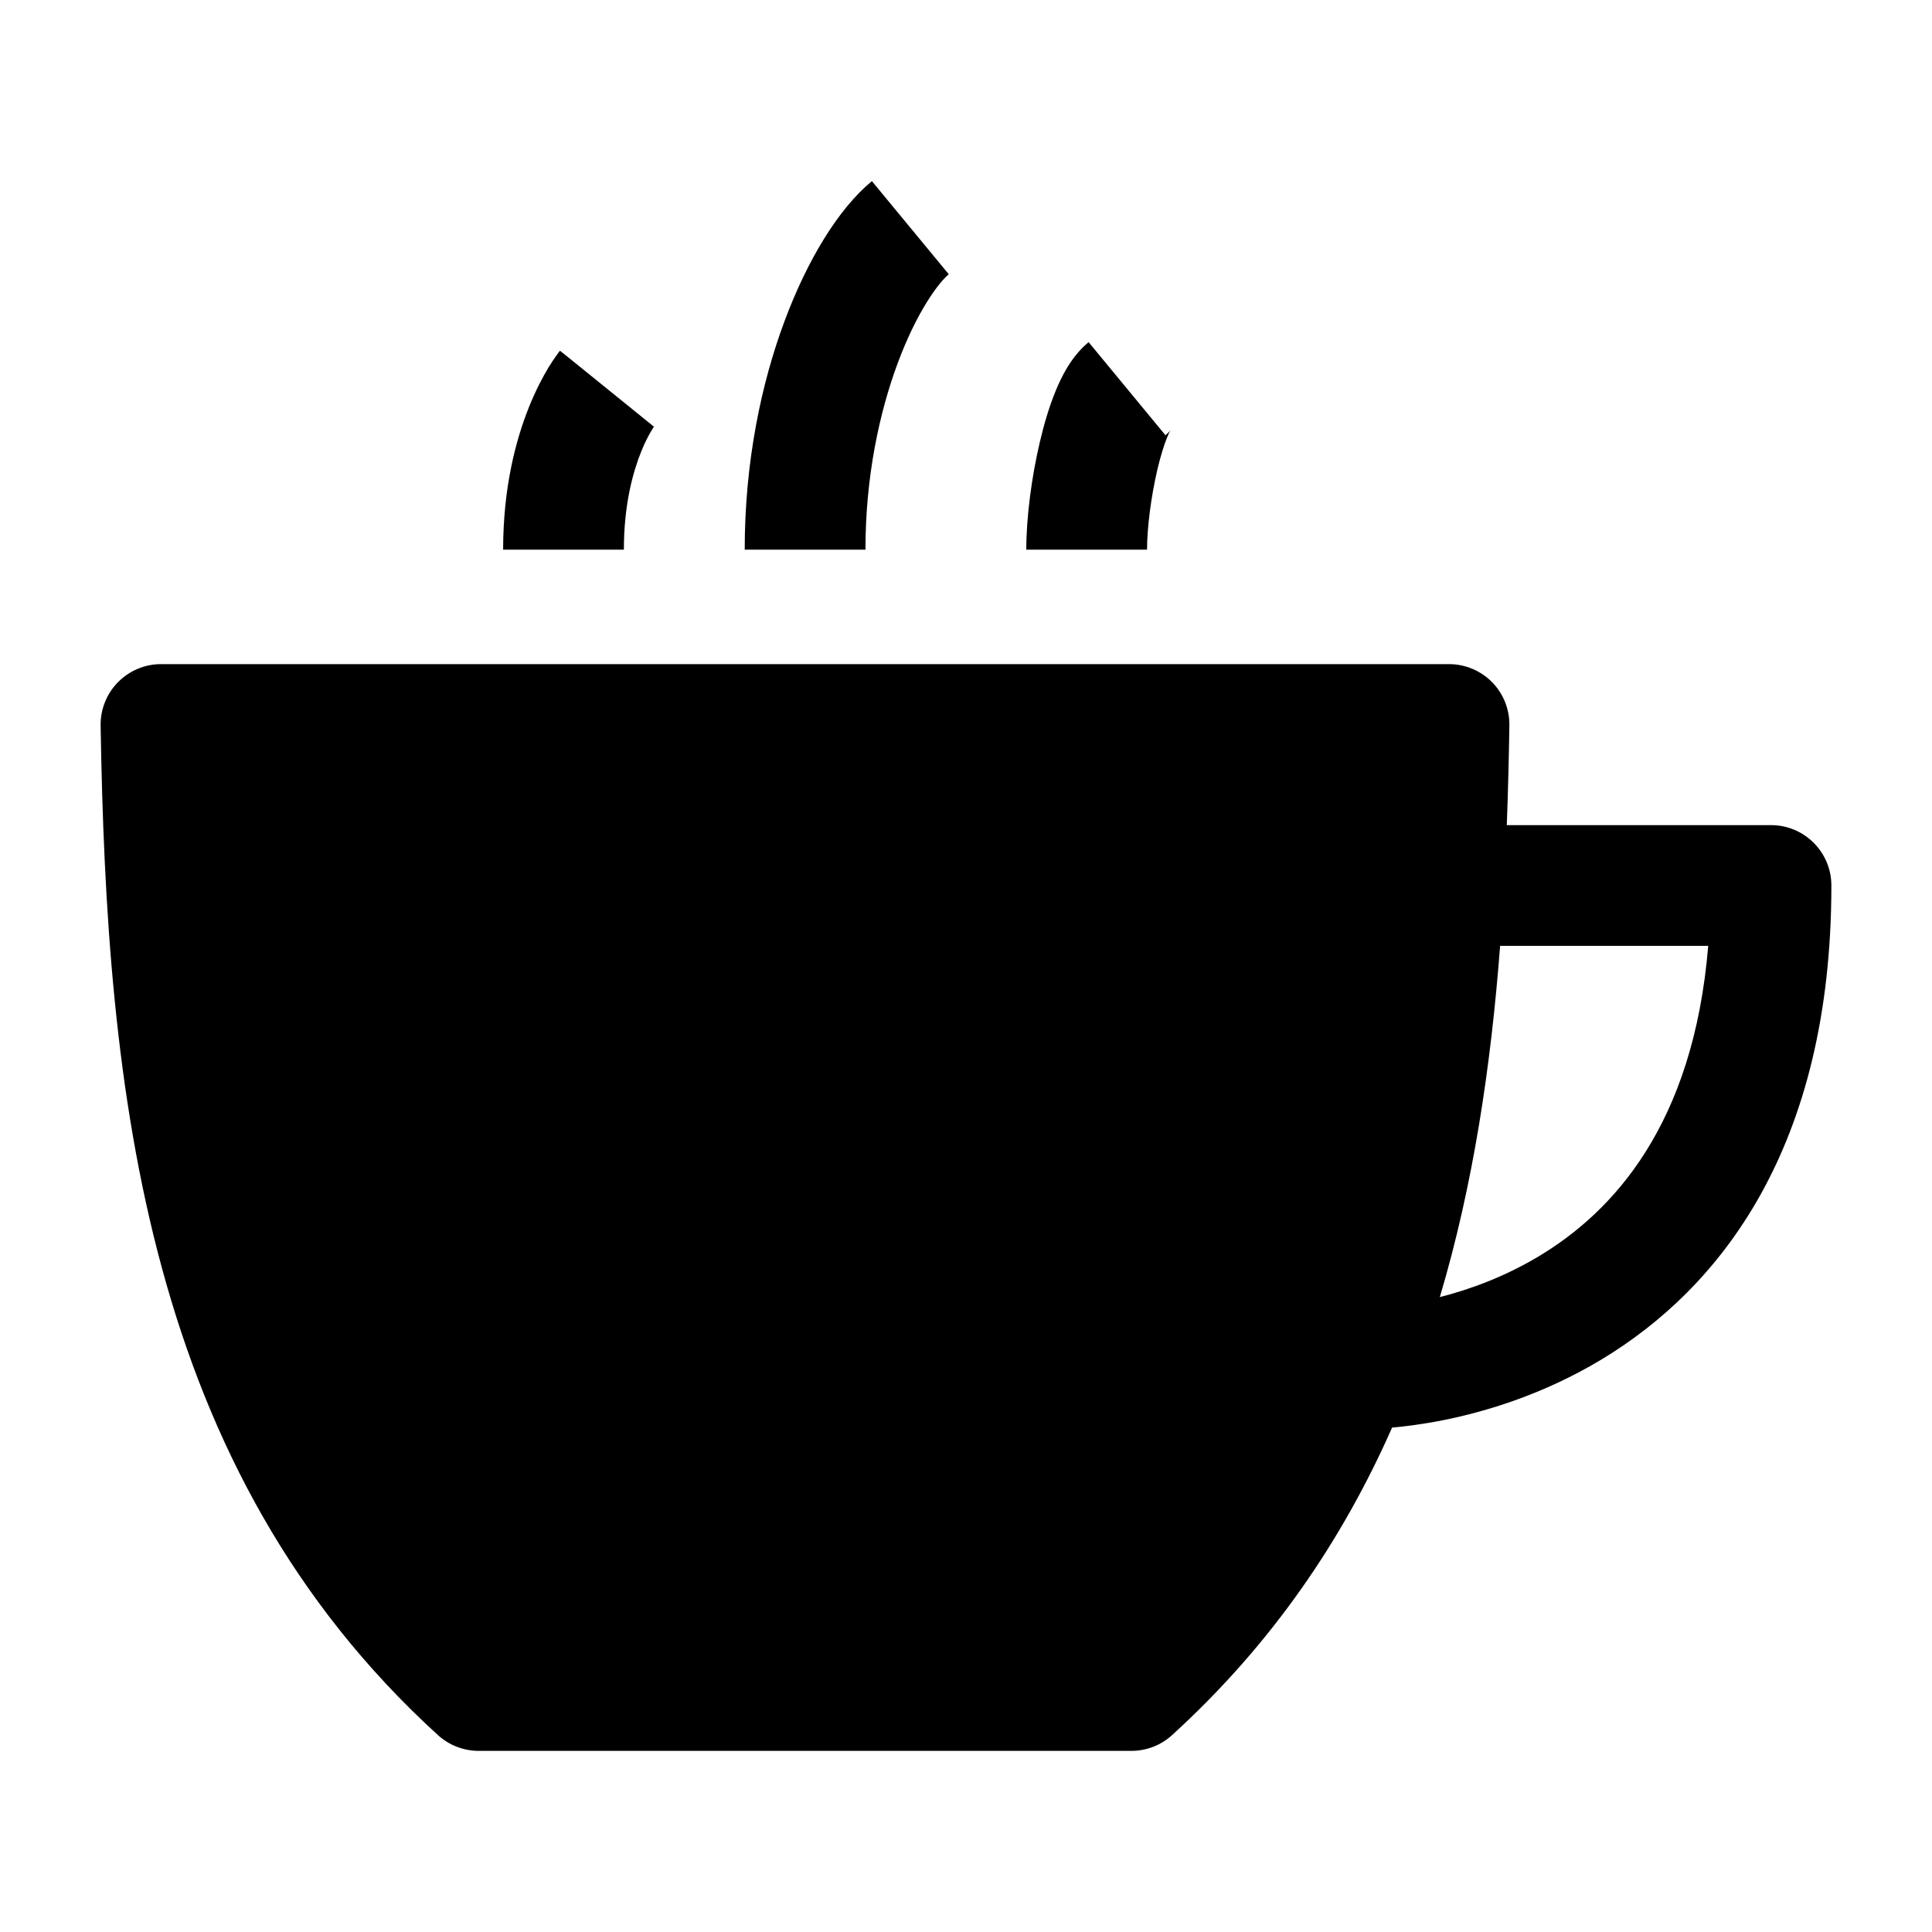 <svg width="24" height="24" viewBox="0 0 24 24" xmlns="http://www.w3.org/2000/svg">
    <path fill-rule="evenodd" clip-rule="evenodd" d="M2 8.25C1.799 8.25 1.607 8.331 1.466 8.474C1.325 8.617 1.247 8.811 1.25 9.012C1.324 13.571 1.809 18.242 5.44 21.554C5.579 21.68 5.759 21.75 5.946 21.75H14.055C14.242 21.75 14.422 21.68 14.56 21.554C15.803 20.421 16.677 19.128 17.293 17.734C17.452 17.72 17.67 17.693 17.928 17.642C18.456 17.536 19.168 17.324 19.886 16.893C21.369 16.003 22.75 14.254 22.75 11C22.75 10.586 22.414 10.25 22 10.25H18.718C18.733 9.837 18.744 9.424 18.75 9.012C18.753 8.811 18.676 8.617 18.535 8.474C18.394 8.331 18.201 8.25 18 8.25H2ZM18.635 11.75H21.22C21.036 13.98 20.033 15.056 19.114 15.607C18.685 15.864 18.252 16.02 17.886 16.113C18.303 14.713 18.521 13.241 18.635 11.75Z"/>
    <path fill-rule="evenodd" clip-rule="evenodd" d="M9.747 3.986C10.025 3.24 10.41 2.597 10.831 2.25L11.786 3.407C11.66 3.511 11.391 3.868 11.152 4.51C10.924 5.123 10.751 5.922 10.751 6.828H9.251C9.251 5.735 9.458 4.759 9.747 3.986ZM13.113 4.858C13.179 4.696 13.302 4.433 13.523 4.25L14.478 5.407C14.522 5.37 14.541 5.342 14.541 5.342C14.541 5.342 14.526 5.365 14.501 5.427C14.461 5.524 14.417 5.664 14.377 5.834C14.297 6.178 14.249 6.564 14.249 6.828H12.749C12.749 6.426 12.815 5.924 12.917 5.492C12.968 5.274 13.033 5.052 13.113 4.858ZM6.956 4.357C6.957 4.357 6.957 4.356 7.54 4.828C8.123 5.3 8.123 5.3 8.123 5.3L8.124 5.299L8.124 5.298L8.126 5.296L8.128 5.293L8.131 5.289C8.132 5.288 8.131 5.289 8.129 5.293C8.124 5.3 8.112 5.317 8.097 5.342C8.065 5.394 8.016 5.483 7.965 5.61C7.864 5.861 7.75 6.265 7.75 6.828H6.25C6.25 6.058 6.407 5.463 6.575 5.047C6.659 4.84 6.745 4.679 6.814 4.564C6.849 4.507 6.88 4.461 6.905 4.426C6.917 4.409 6.927 4.394 6.936 4.383L6.948 4.367L6.953 4.361L6.955 4.359L6.956 4.358L6.956 4.357Z"/>
</svg>
